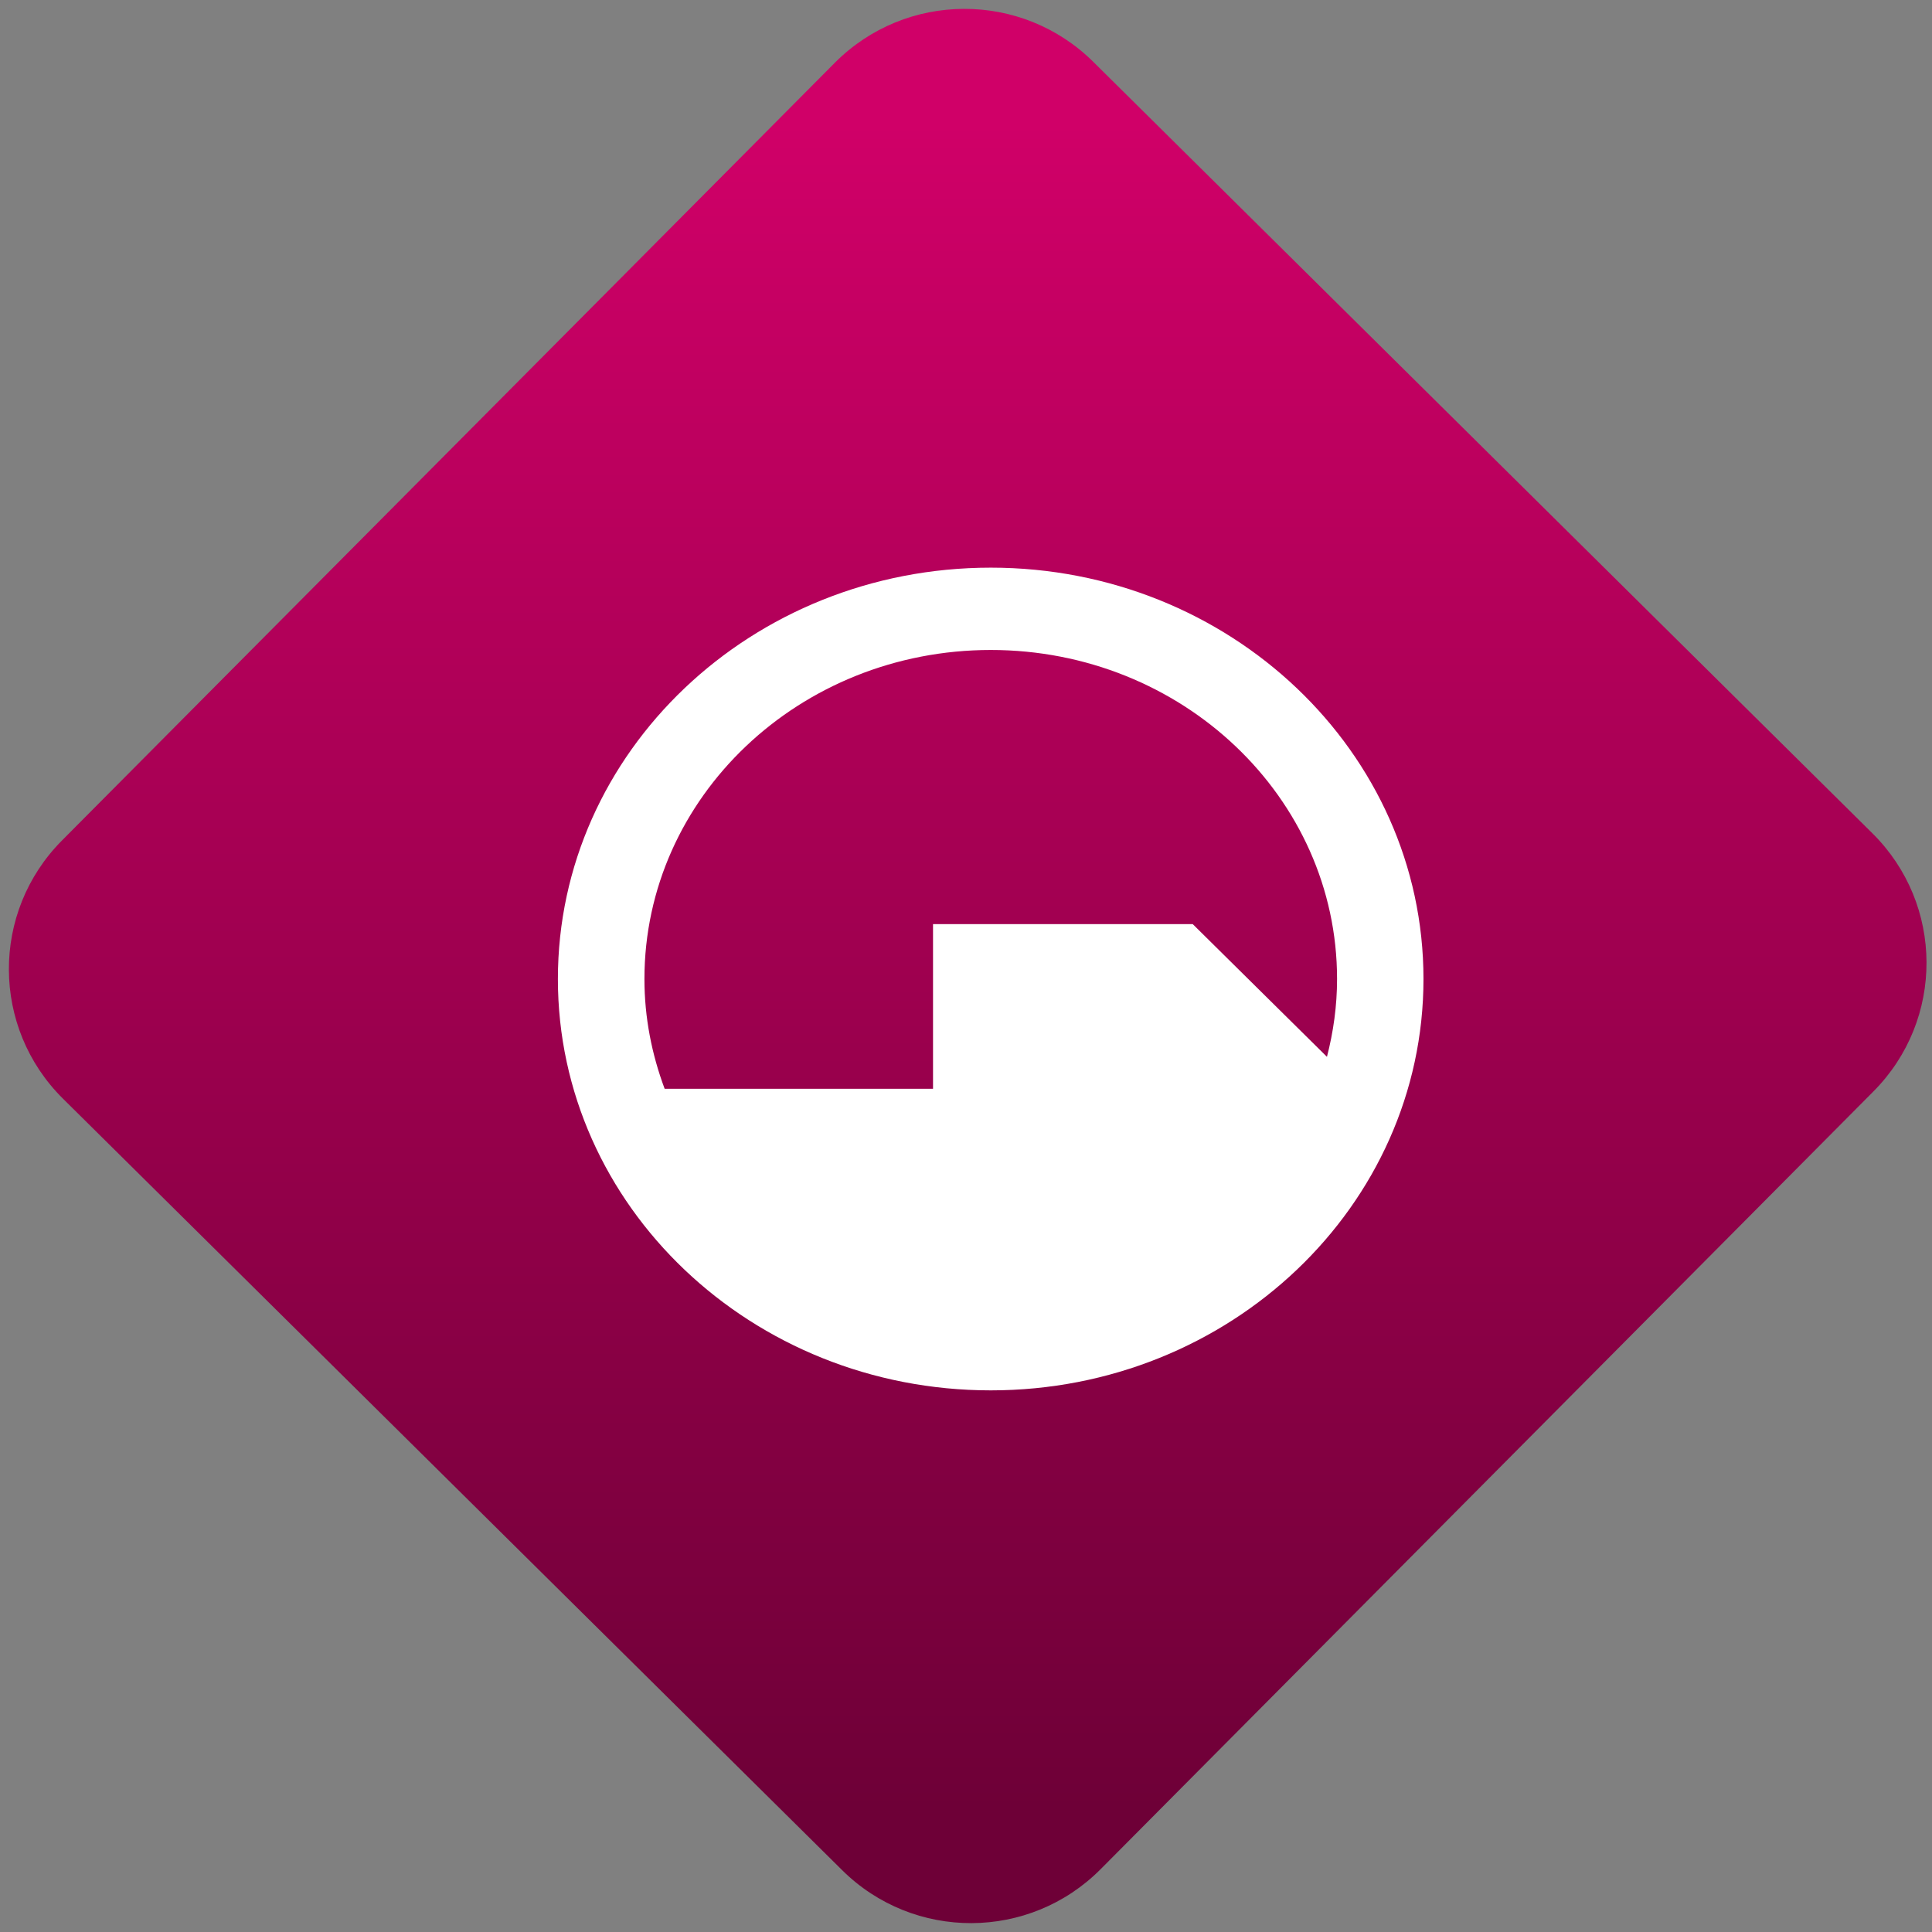 <svg width="64" height="64" viewBox="0 0 64 64" version="1.1"><rect x="0" y="0" width="64" height="64" fill="#808080" stroke="none"/><defs><linearGradient id="linear-pattern-0" gradientUnits="userSpaceOnUse" x1="0" y1="0" x2="0" y2="1" gradientTransform="matrix(60, 0, 0, 56, 0, 4)"><stop offset="0" stop-color="#d00068" stop-opacity="1"/><stop offset="1" stop-color="#6e0037" stop-opacity="1"/></linearGradient></defs><path fill="url(#linear-pattern-0)" fill-opacity="1" d="M 36.219 2.051 L 62.027 27.605 C 64.402 29.957 64.418 33.785 62.059 36.156 L 36.461 61.918 C 34.105 64.289 30.27 64.305 27.895 61.949 L 2.086 36.395 C -0.289 34.043 -0.305 30.215 2.051 27.844 L 27.652 2.082 C 30.008 -0.289 33.844 -0.305 36.219 2.051 Z M 36.219 2.051 " /><g transform="matrix(1.008,0,0,1.003,16.221,16.077)"><path fill-rule="nonzero" fill="rgb(100%, 100%, 100%)" fill-opacity="1" d="M 16.469 2.719 C 8.609 2.719 2.242 8.801 2.242 16.305 C 2.242 23.805 8.609 29.891 16.469 29.891 C 24.32 29.891 30.688 23.805 30.688 16.305 C 30.688 8.801 24.32 2.719 16.469 2.719 Z M 16.469 5.438 C 22.75 5.438 27.848 10.301 27.848 16.305 C 27.848 17.195 27.727 18.051 27.516 18.875 L 23.105 14.492 L 14.57 14.492 L 14.57 19.93 L 5.75 19.93 C 5.328 18.793 5.086 17.578 5.086 16.305 C 5.086 10.301 10.18 5.438 16.469 5.438 Z M 16.469 5.438 "/></g></svg>
